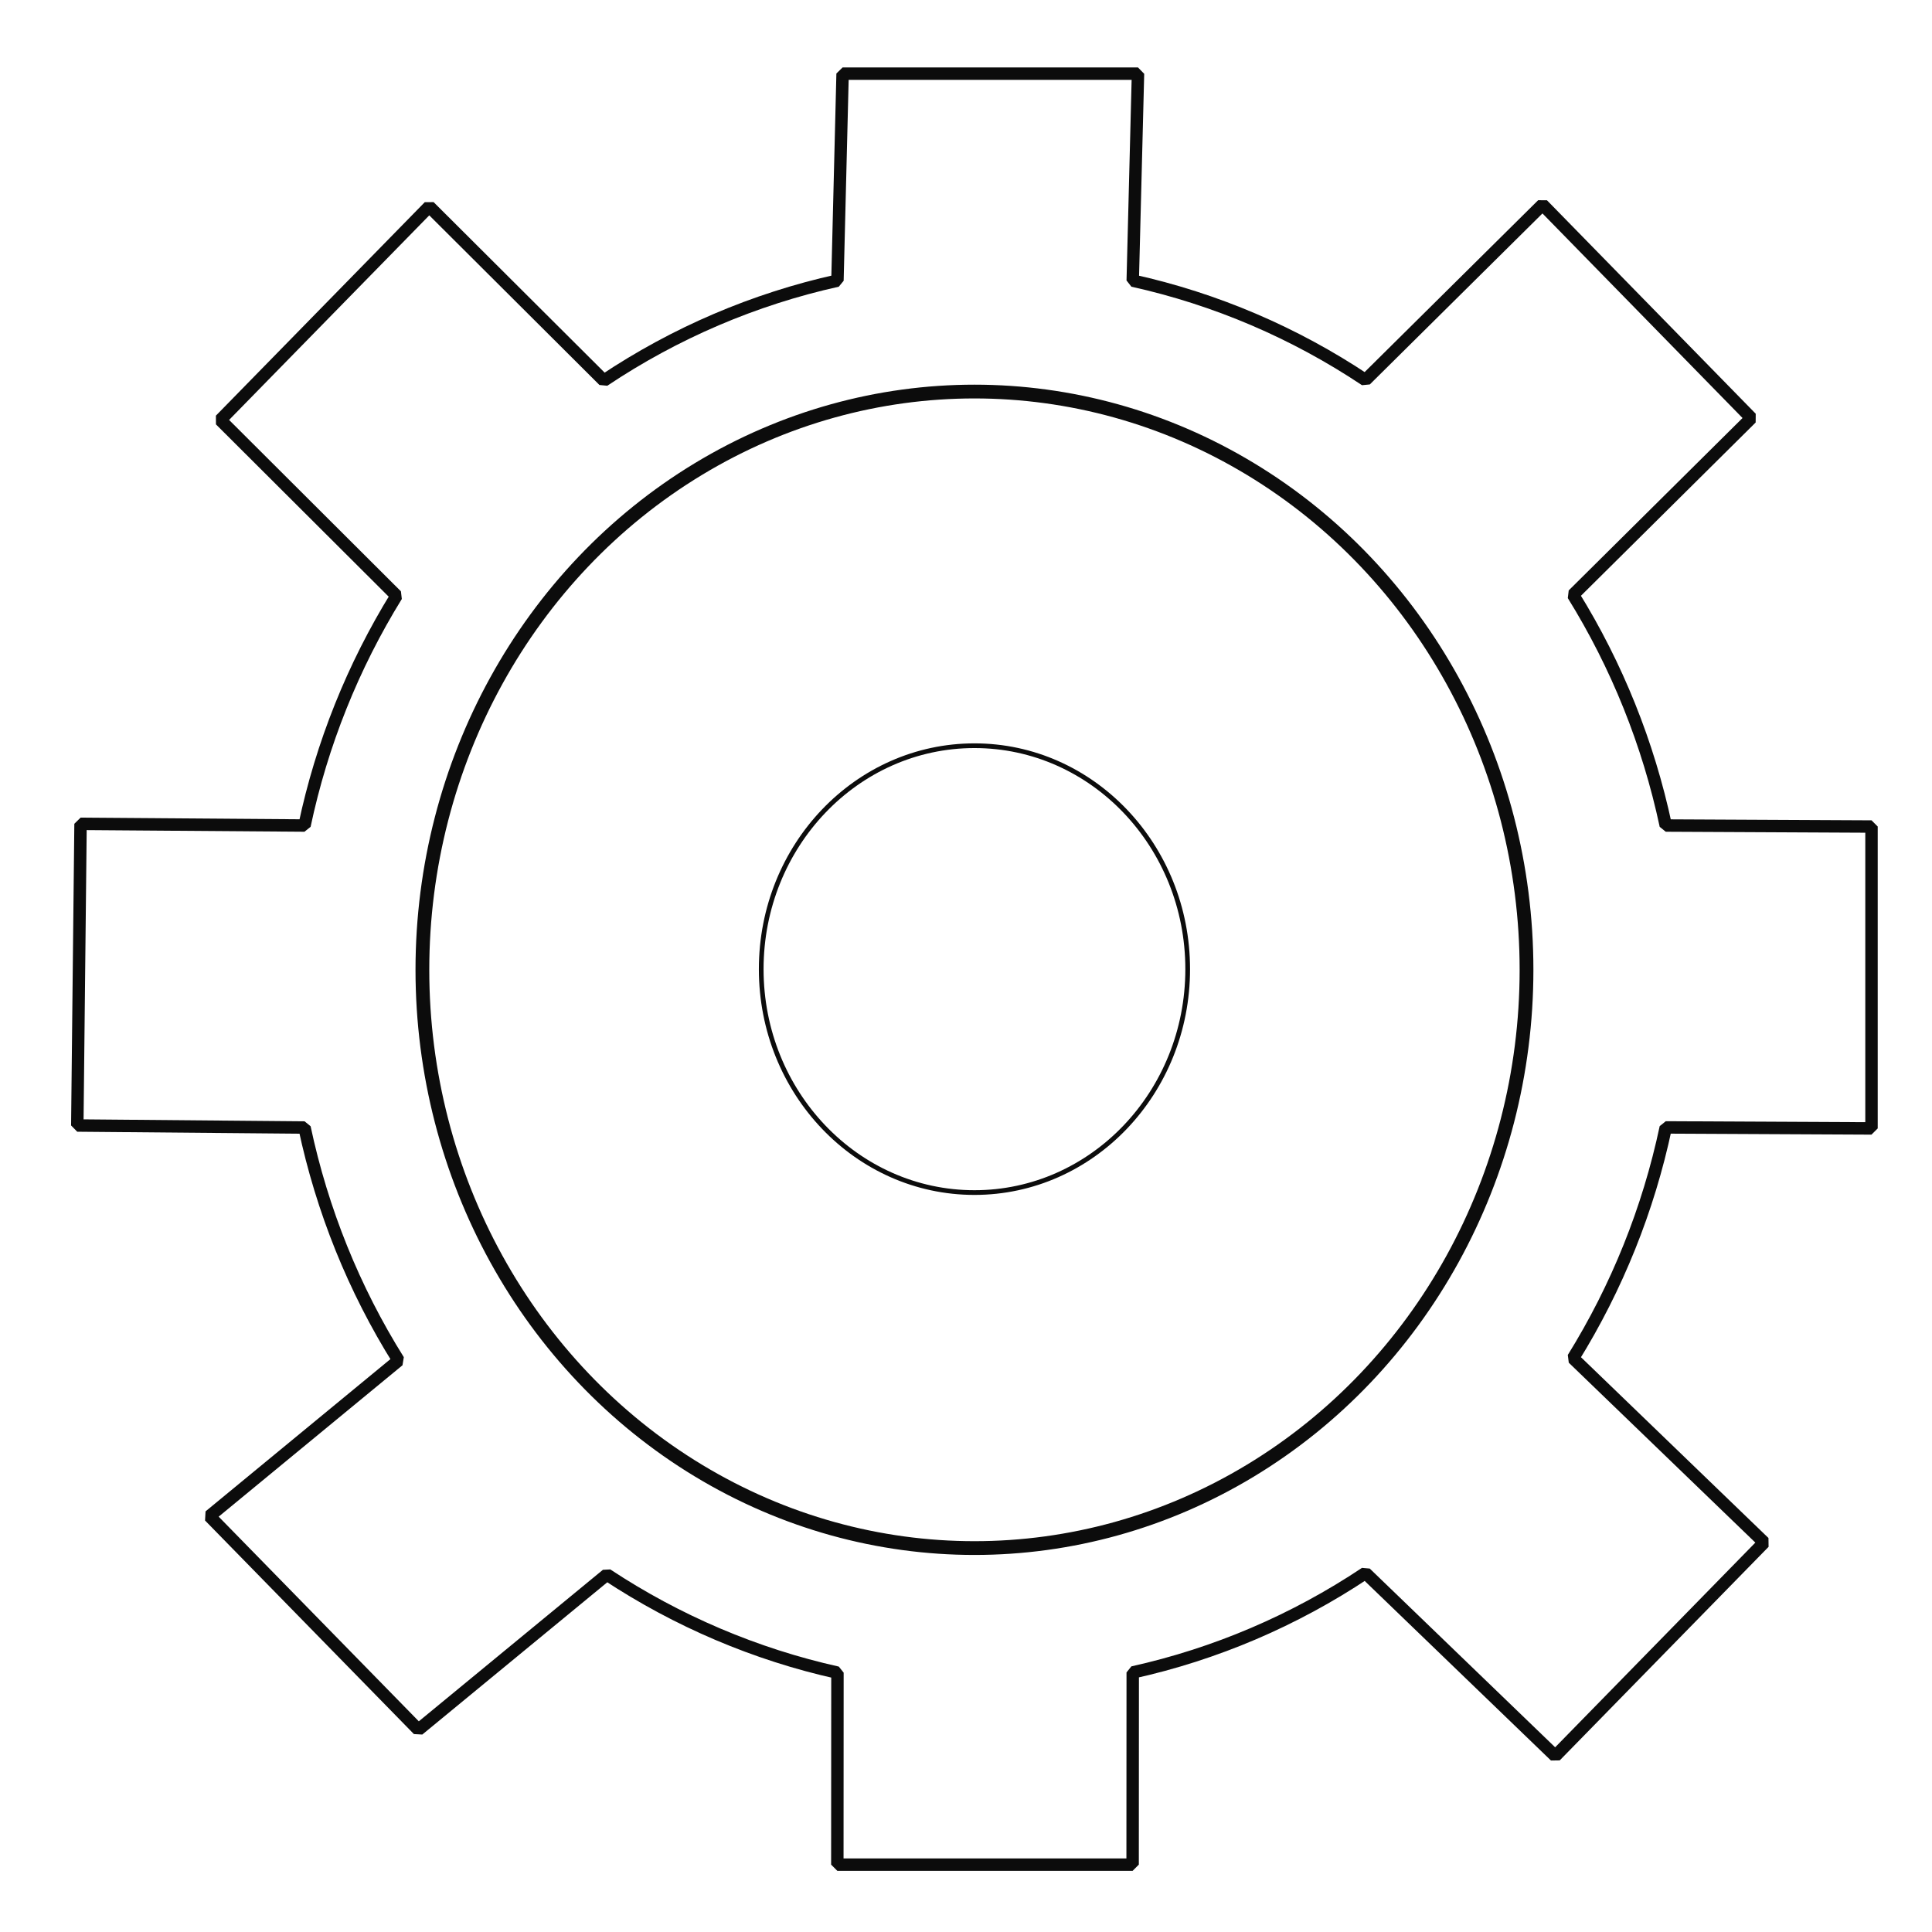 <?xml version="1.0" encoding="UTF-8" standalone="no"?>
<svg
   xmlns:dc="http://purl.org/dc/elements/1.1/"
   xmlns:cc="http://creativecommons.org/ns#"
   xmlns:rdf="http://www.w3.org/1999/02/22-rdf-syntax-ns#"
   xmlns:svg="http://www.w3.org/2000/svg"
   xmlns="http://www.w3.org/2000/svg"
   xmlns:sodipodi="http://sodipodi.sourceforge.net/DTD/sodipodi-0.dtd"
   xmlns:inkscape="http://www.inkscape.org/namespaces/inkscape"
   width="16mm"
   height="16mm"
   viewBox="0 0 16 16"
   version="1.1"
   id="svg1106"
   inkscape:version="1.0.2 (e86c870879, 2021-01-15)"
   sodipodi:docname="Settings.svg"
   inkscape:export-filename="/home/lucius/Desktop/Uruk-Store/Ui/Assets/Icons/Settings.png"
   inkscape:export-xdpi="96"
   inkscape:export-ydpi="96">
  <defs
     id="defs1100" />
  <sodipodi:namedview
     id="base"
     pagecolor="#ffffff"
     bordercolor="#666666"
     borderopacity="1.0"
     inkscape:pageopacity="0.0"
     inkscape:pageshadow="2"
     inkscape:zoom="11.2"
     inkscape:cx="38.77161"
     inkscape:cy="29.958959"
     inkscape:document-units="mm"
     inkscape:current-layer="layer1"
     inkscape:document-rotation="0"
     showgrid="false"
     inkscape:window-width="1920"
     inkscape:window-height="999"
     inkscape:window-x="0"
     inkscape:window-y="46"
     inkscape:window-maximized="1"
     inkscape:snap-page="true" />
  <g
     inkscape:label="Layer 1"
     inkscape:groupmode="layer"
     id="layer1">
    <g
       id="g1180"
       transform="matrix(0.927,0,0,0.927,0.667,0.61)">
      <ellipse
         style="opacity:0.95;fill:none;stroke:#000000;stroke-width:0.123;stroke-miterlimit:4;stroke-dasharray:none"
         id="path1108-3"
         cx="7.986"
         cy="8.006"
         rx="4.932"
         ry="5.166" />
      <path
         id="path1298"
         style="opacity:0.95;fill:none;stroke:#000000;stroke-width:0.111;stroke-linejoin:bevel;stroke-miterlimit:13.4;stroke-dasharray:none;paint-order:normal"
         d="M 6.762,1.849 C 6.019,2.014 5.312,2.316 4.675,2.742 L 3.115,1.187 1.249,3.094 2.823,4.664 C 2.434,5.294 2.155,5.989 2.001,6.717 L 0,6.702 -0.029,9.397 2.001,9.415 c 0.157,0.739 0.441,1.444 0.84,2.081 l -1.689,1.391 1.866,1.908 1.684,-1.386 c 0.63,0.416 1.328,0.713 2.06,0.876 L 6.761,16 h 2.638 l 9.558e-4,-1.717 c 0.74,-0.164 1.445,-0.465 2.079,-0.888 l 1.696,1.635 1.866,-1.908 L 13.334,11.476 c 0.392,-0.632 0.673,-1.33 0.828,-2.062 L 16,9.423 V 6.726 l -1.838,-0.009 C 14.006,5.985 13.726,5.288 13.334,4.656 L 14.926,3.077 13.061,1.17 11.479,2.737 C 10.845,2.314 10.14,2.013 9.4,1.849 L 9.447,0 H 6.808 Z"
         sodipodi:nodetypes="ccccccccccccccccccccccccccccccccc" />
      <ellipse
         style="opacity:0.95;fill:none;stroke:#000000;stroke-width:0.042;stroke-miterlimit:4;stroke-dasharray:none"
         id="path1108-3-3"
         cx="7.986"
         cy="8"
         rx="1.905"
         ry="1.996" />
    </g>
  </g>
</svg>
